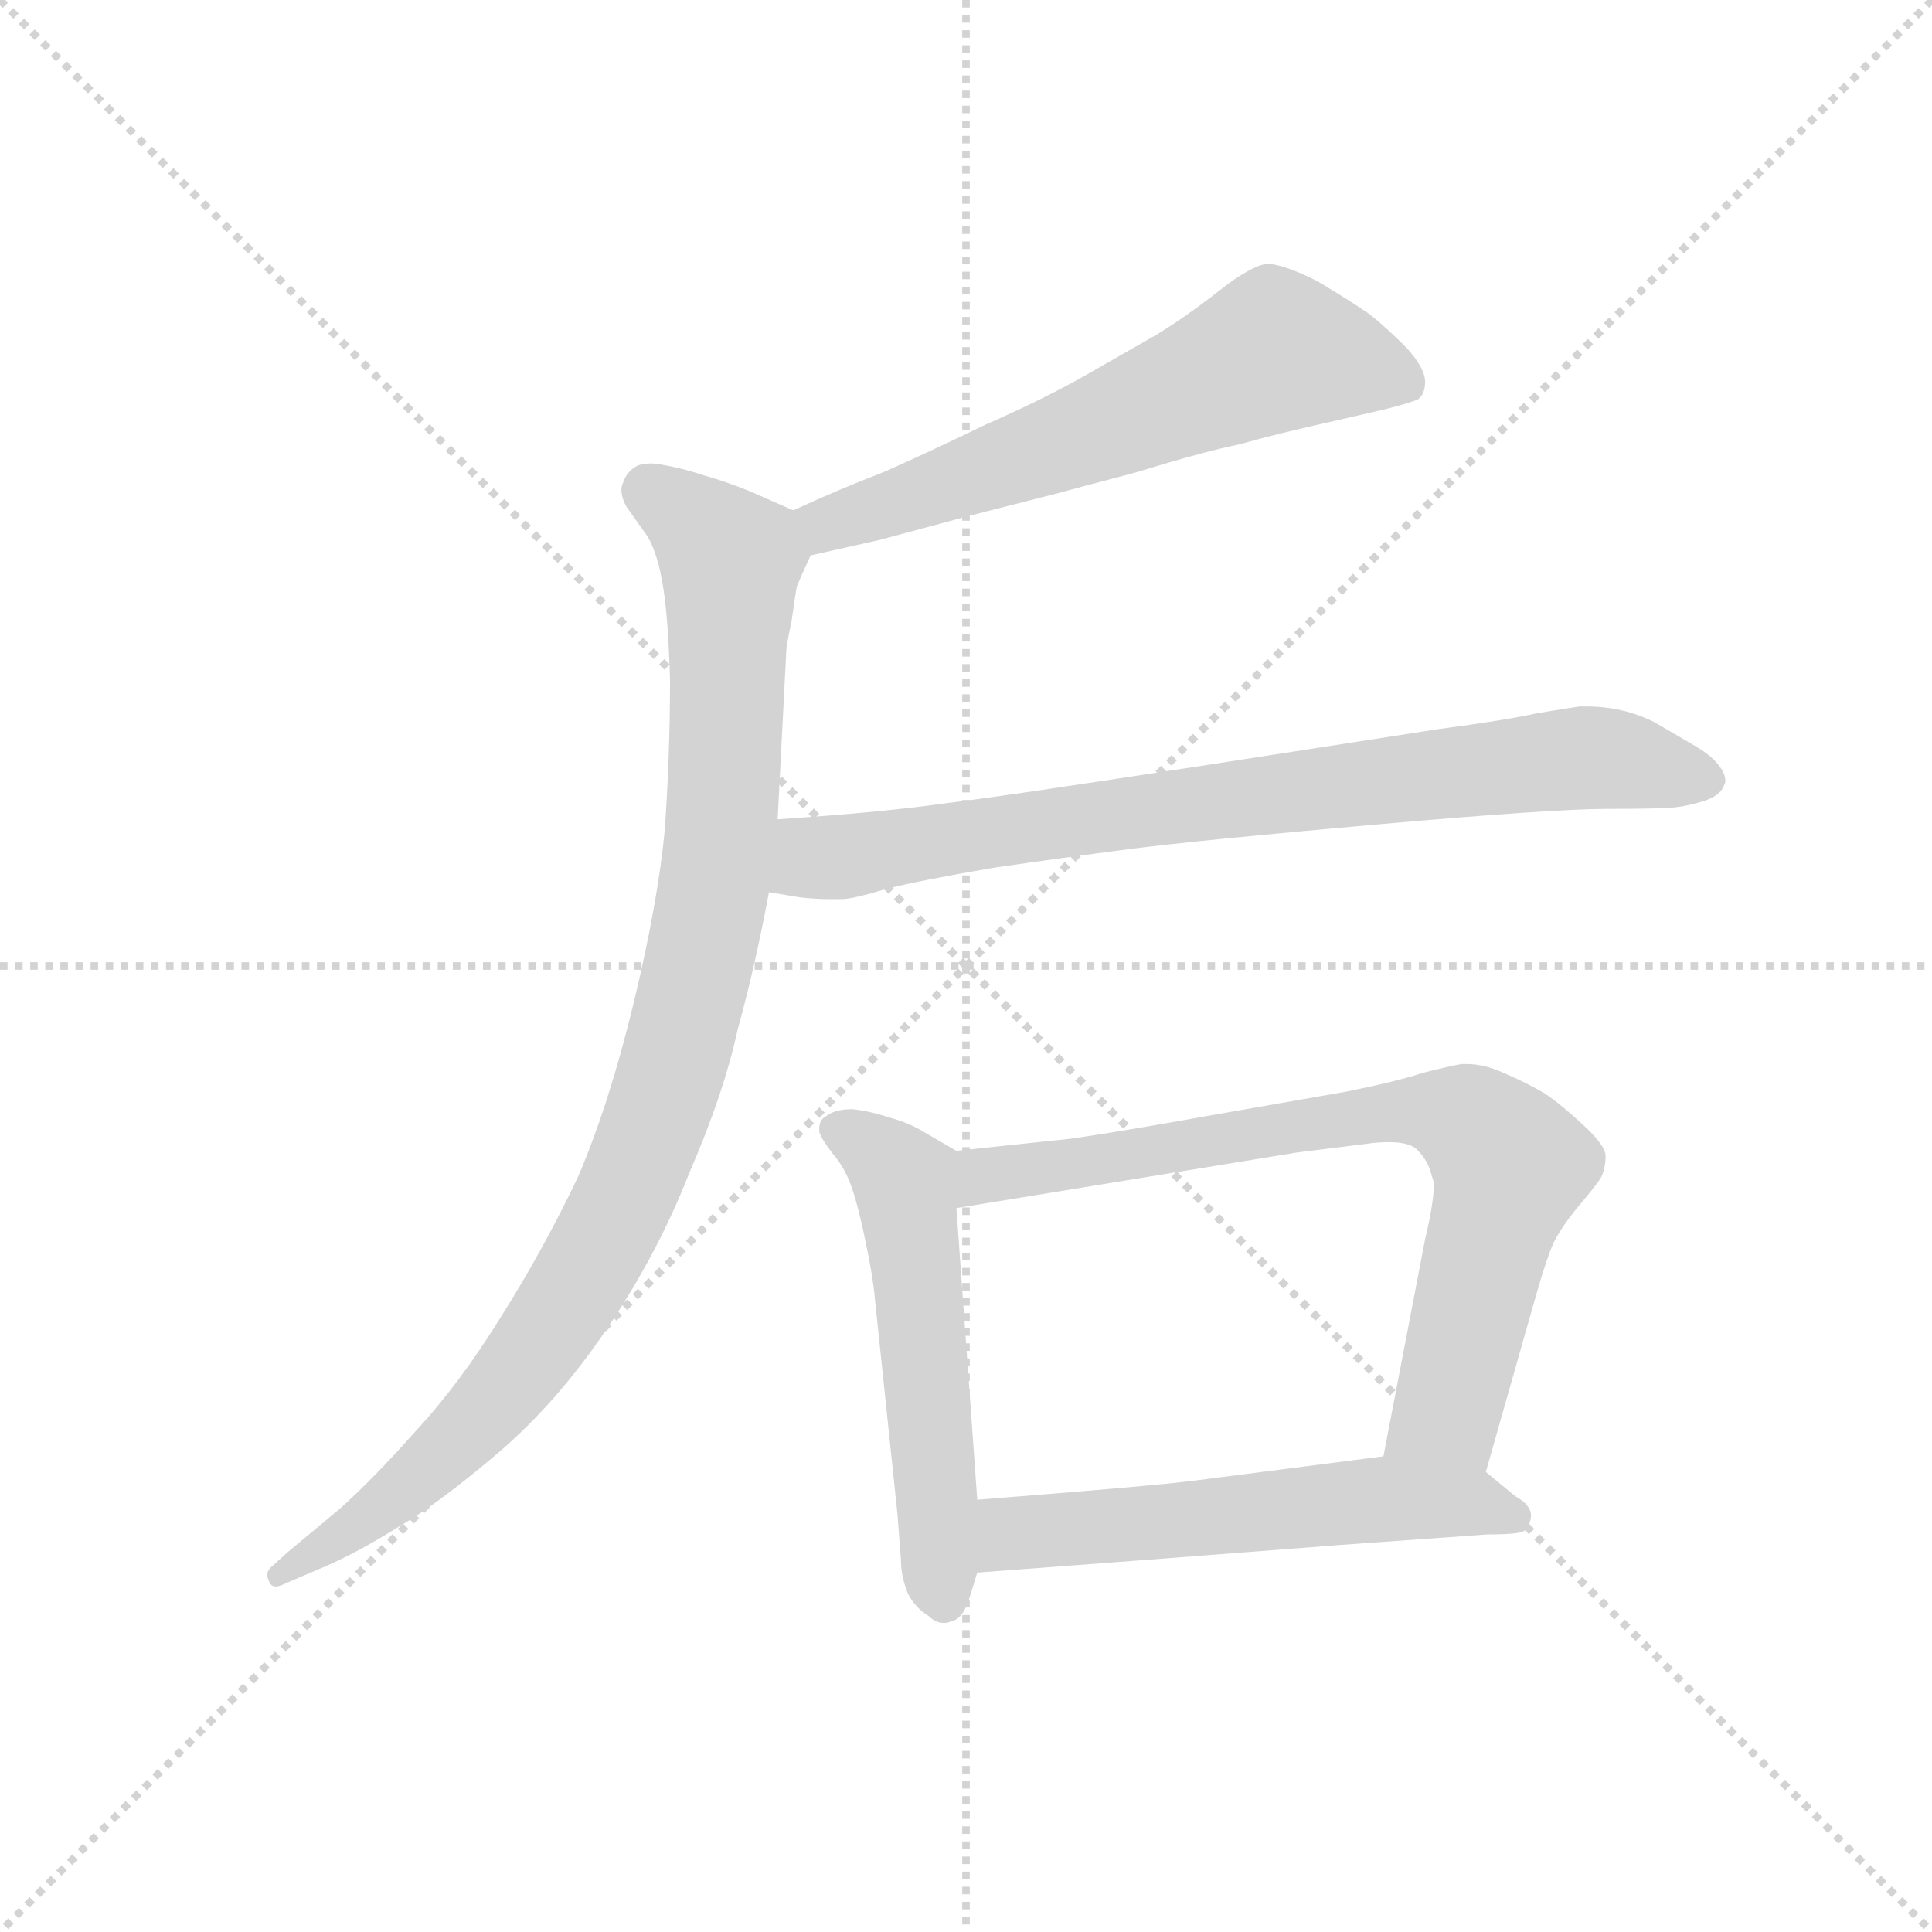 <svg version="1.1" viewBox="0 0 1024 1024" xmlns="http://www.w3.org/2000/svg">
  <g stroke="lightgray" stroke-dasharray="1,1" stroke-width="1" transform="scale(4, 4)">
    <line x1="0" y1="0" x2="256" y2="256"></line>
    <line x1="256" y1="0" x2="0" y2="256"></line>
    <line x1="128" y1="0" x2="128" y2="256"></line>
    <line x1="0" y1="128" x2="256" y2="128"></line>
  </g>
  <g transform="scale(0.92, -0.92) translate(60, -830)">
    <style type="text/css">
      
        @keyframes keyframes0 {
          from {
            stroke: blue;
            stroke-dashoffset: 621;
            stroke-width: 128;
          }
          67% {
            animation-timing-function: step-end;
            stroke: blue;
            stroke-dashoffset: 0;
            stroke-width: 128;
          }
          to {
            stroke: black;
            stroke-width: 1024;
          }
        }
        #make-me-a-hanzi-animation-0 {
          animation: keyframes0 0.755s both;
          animation-delay: 0s;
          animation-timing-function: linear;
        }
      
        @keyframes keyframes1 {
          from {
            stroke: blue;
            stroke-dashoffset: 995;
            stroke-width: 128;
          }
          76% {
            animation-timing-function: step-end;
            stroke: blue;
            stroke-dashoffset: 0;
            stroke-width: 128;
          }
          to {
            stroke: black;
            stroke-width: 1024;
          }
        }
        #make-me-a-hanzi-animation-1 {
          animation: keyframes1 1.06s both;
          animation-delay: 0.755s;
          animation-timing-function: linear;
        }
      
        @keyframes keyframes2 {
          from {
            stroke: blue;
            stroke-dashoffset: 802;
            stroke-width: 128;
          }
          72% {
            animation-timing-function: step-end;
            stroke: blue;
            stroke-dashoffset: 0;
            stroke-width: 128;
          }
          to {
            stroke: black;
            stroke-width: 1024;
          }
        }
        #make-me-a-hanzi-animation-2 {
          animation: keyframes2 0.903s both;
          animation-delay: 1.815s;
          animation-timing-function: linear;
        }
      
        @keyframes keyframes3 {
          from {
            stroke: blue;
            stroke-dashoffset: 550;
            stroke-width: 128;
          }
          64% {
            animation-timing-function: step-end;
            stroke: blue;
            stroke-dashoffset: 0;
            stroke-width: 128;
          }
          to {
            stroke: black;
            stroke-width: 1024;
          }
        }
        #make-me-a-hanzi-animation-3 {
          animation: keyframes3 0.698s both;
          animation-delay: 2.718s;
          animation-timing-function: linear;
        }
      
        @keyframes keyframes4 {
          from {
            stroke: blue;
            stroke-dashoffset: 769;
            stroke-width: 128;
          }
          71% {
            animation-timing-function: step-end;
            stroke: blue;
            stroke-dashoffset: 0;
            stroke-width: 128;
          }
          to {
            stroke: black;
            stroke-width: 1024;
          }
        }
        #make-me-a-hanzi-animation-4 {
          animation: keyframes4 0.876s both;
          animation-delay: 3.415s;
          animation-timing-function: linear;
        }
      
        @keyframes keyframes5 {
          from {
            stroke: blue;
            stroke-dashoffset: 568;
            stroke-width: 128;
          }
          65% {
            animation-timing-function: step-end;
            stroke: blue;
            stroke-dashoffset: 0;
            stroke-width: 128;
          }
          to {
            stroke: black;
            stroke-width: 1024;
          }
        }
        #make-me-a-hanzi-animation-5 {
          animation: keyframes5 0.712s both;
          animation-delay: 4.291s;
          animation-timing-function: linear;
        }
      
    </style>
    
      <path d="M 407 510 L 447 519 L 499 533 L 550 546 Q 557 548 595 558 Q 634 570 654 574 Q 675 580 711 588 L 737 594 Q 753 598 757 600 Q 761 603 761 610 Q 761 618 750 630 Q 739 641 729 649 Q 719 656 699 668 Q 679 678 670 678 Q 661 677 643 663 Q 624 648 606 637 L 564 613 Q 541 600 507 585 Q 474 569 449 558 Q 423 548 397 536 C 370 524 378 503 407 510 Z" fill="lightgray"></path>
    
      <path d="M 397 536 L 372 547 Q 357 553 346 556 Q 334 560 323 562 Q 318 563 315 563 Q 309 563 306 561 Q 301 558 299 552 Q 298 550 298 548 Q 298 543 301 538 L 313 521 Q 319 511 322 492 Q 325 474 326 438 Q 326 395 323 352 Q 319 310 305 252 Q 291 194 273 152 Q 253 110 229 72 Q 205 33 179 5 Q 155 -22 136 -39 L 106 -64 L 96 -73 Q 94 -75 94 -77 Q 94 -79 95 -81 Q 96 -84 99 -84 Q 101 -84 105 -82 L 126 -73 Q 145 -65 169 -50 Q 193 -36 227 -7 Q 261 22 290 65 Q 319 108 337 154 Q 357 200 365 237 Q 375 273 383 316 L 388 358 L 393 455 Q 393 458 396 472 Q 398 486 399 492 Q 401 497 407 510 C 414 528 414 528 397 536 Z" fill="lightgray"></path>
    
      <path d="M 383 316 L 401 313 Q 410 312 418 312 L 425 312 Q 431 312 451 318 Q 471 323 512 330 Q 553 336 592 341 Q 631 346 733 355 Q 835 364 866 364 Q 898 364 906 365 Q 914 366 923 369 Q 931 372 933 377 Q 934 379 934 380 Q 934 384 931 388 Q 927 394 917 400 L 893 414 Q 875 423 854 423 L 850 423 Q 843 422 825 419 Q 807 415 769 410 L 640 390 Q 517 371 483 367 Q 448 362 388 358 C 358 356 353 321 383 316 Z" fill="lightgray"></path>
    
      <path d="M 491 167 L 472 178 Q 464 183 453 186 Q 441 190 431 191 Q 421 191 416 187 Q 412 185 412 180 L 412 178 Q 413 174 420 165 Q 427 157 431 145 Q 435 133 439 113 Q 443 94 444 82 L 457 -42 L 459 -68 Q 459 -78 463 -88 Q 467 -96 475 -101 Q 479 -105 484 -105 Q 486 -105 488 -104 Q 495 -103 499 -89 L 503 -76 L 503 -34 L 491 134 C 489 164 493 166 491 167 Z" fill="lightgray"></path>
    
      <path d="M 796 -18 L 825 84 Q 831 105 835 114 Q 840 124 851 137 Q 862 150 863 153 Q 865 158 865 164 Q 865 170 852 182 Q 839 194 830 200 Q 820 206 806 212 Q 795 217 785 217 L 782 217 Q 776 216 760 212 Q 745 207 715 201 L 635 187 Q 585 178 557 174 L 491 167 C 461 164 461 129 491 134 L 687 166 L 727 171 Q 734 172 740 172 Q 753 172 757 167 Q 763 161 765 152 Q 766 150 766 147 Q 766 137 761 116 L 737 -9 C 731 -38 788 -47 796 -18 Z" fill="lightgray"></path>
    
      <path d="M 503 -76 L 609 -68 L 713 -60 L 797 -54 Q 815 -54 818 -52 Q 821 -50 822 -44 L 822 -43 Q 822 -37 813 -32 L 796 -18 C 779 -4 767 -5 737 -9 L 628 -23 Q 605 -26 503 -34 C 473 -36 473 -78 503 -76 Z" fill="lightgray"></path>
    
    
      <clipPath id="make-me-a-hanzi-clip-0">
        <path d="M 407 510 L 447 519 L 499 533 L 550 546 Q 557 548 595 558 Q 634 570 654 574 Q 675 580 711 588 L 737 594 Q 753 598 757 600 Q 761 603 761 610 Q 761 618 750 630 Q 739 641 729 649 Q 719 656 699 668 Q 679 678 670 678 Q 661 677 643 663 Q 624 648 606 637 L 564 613 Q 541 600 507 585 Q 474 569 449 558 Q 423 548 397 536 C 370 524 378 503 407 510 Z"></path>
      </clipPath>
      <path clip-path="url(#make-me-a-hanzi-clip-0)" d="M 750 609 L 674 628 L 462 542 L 417 528 L 407 532" fill="none" id="make-me-a-hanzi-animation-0" stroke-dasharray="493 986" stroke-linecap="round"></path>
    
      <clipPath id="make-me-a-hanzi-clip-1">
        <path d="M 397 536 L 372 547 Q 357 553 346 556 Q 334 560 323 562 Q 318 563 315 563 Q 309 563 306 561 Q 301 558 299 552 Q 298 550 298 548 Q 298 543 301 538 L 313 521 Q 319 511 322 492 Q 325 474 326 438 Q 326 395 323 352 Q 319 310 305 252 Q 291 194 273 152 Q 253 110 229 72 Q 205 33 179 5 Q 155 -22 136 -39 L 106 -64 L 96 -73 Q 94 -75 94 -77 Q 94 -79 95 -81 Q 96 -84 99 -84 Q 101 -84 105 -82 L 126 -73 Q 145 -65 169 -50 Q 193 -36 227 -7 Q 261 22 290 65 Q 319 108 337 154 Q 357 200 365 237 Q 375 273 383 316 L 388 358 L 393 455 Q 393 458 396 472 Q 398 486 399 492 Q 401 497 407 510 C 414 528 414 528 397 536 Z"></path>
      </clipPath>
      <path clip-path="url(#make-me-a-hanzi-clip-1)" d="M 312 547 L 361 507 L 356 355 L 343 275 L 323 201 L 285 110 L 236 36 L 156 -42 L 100 -78" fill="none" id="make-me-a-hanzi-animation-1" stroke-dasharray="867 1734" stroke-linecap="round"></path>
    
      <clipPath id="make-me-a-hanzi-clip-2">
        <path d="M 383 316 L 401 313 Q 410 312 418 312 L 425 312 Q 431 312 451 318 Q 471 323 512 330 Q 553 336 592 341 Q 631 346 733 355 Q 835 364 866 364 Q 898 364 906 365 Q 914 366 923 369 Q 931 372 933 377 Q 934 379 934 380 Q 934 384 931 388 Q 927 394 917 400 L 893 414 Q 875 423 854 423 L 850 423 Q 843 422 825 419 Q 807 415 769 410 L 640 390 Q 517 371 483 367 Q 448 362 388 358 C 358 356 353 321 383 316 Z"></path>
      </clipPath>
      <path clip-path="url(#make-me-a-hanzi-clip-2)" d="M 389 322 L 406 335 L 825 391 L 859 394 L 925 381" fill="none" id="make-me-a-hanzi-animation-2" stroke-dasharray="674 1348" stroke-linecap="round"></path>
    
      <clipPath id="make-me-a-hanzi-clip-3">
        <path d="M 491 167 L 472 178 Q 464 183 453 186 Q 441 190 431 191 Q 421 191 416 187 Q 412 185 412 180 L 412 178 Q 413 174 420 165 Q 427 157 431 145 Q 435 133 439 113 Q 443 94 444 82 L 457 -42 L 459 -68 Q 459 -78 463 -88 Q 467 -96 475 -101 Q 479 -105 484 -105 Q 486 -105 488 -104 Q 495 -103 499 -89 L 503 -76 L 503 -34 L 491 134 C 489 164 493 166 491 167 Z"></path>
      </clipPath>
      <path clip-path="url(#make-me-a-hanzi-clip-3)" d="M 422 179 L 442 169 L 461 149 L 483 -94" fill="none" id="make-me-a-hanzi-animation-3" stroke-dasharray="422 844" stroke-linecap="round"></path>
    
      <clipPath id="make-me-a-hanzi-clip-4">
        <path d="M 796 -18 L 825 84 Q 831 105 835 114 Q 840 124 851 137 Q 862 150 863 153 Q 865 158 865 164 Q 865 170 852 182 Q 839 194 830 200 Q 820 206 806 212 Q 795 217 785 217 L 782 217 Q 776 216 760 212 Q 745 207 715 201 L 635 187 Q 585 178 557 174 L 491 167 C 461 164 461 129 491 134 L 687 166 L 727 171 Q 734 172 740 172 Q 753 172 757 167 Q 763 161 765 152 Q 766 150 766 147 Q 766 137 761 116 L 737 -9 C 731 -38 788 -47 796 -18 Z"></path>
      </clipPath>
      <path clip-path="url(#make-me-a-hanzi-clip-4)" d="M 498 140 L 507 153 L 657 177 L 747 190 L 784 185 L 810 158 L 774 17 L 746 -3" fill="none" id="make-me-a-hanzi-animation-4" stroke-dasharray="641 1282" stroke-linecap="round"></path>
    
      <clipPath id="make-me-a-hanzi-clip-5">
        <path d="M 503 -76 L 609 -68 L 713 -60 L 797 -54 Q 815 -54 818 -52 Q 821 -50 822 -44 L 822 -43 Q 822 -37 813 -32 L 796 -18 C 779 -4 767 -5 737 -9 L 628 -23 Q 605 -26 503 -34 C 473 -36 473 -78 503 -76 Z"></path>
      </clipPath>
      <path clip-path="url(#make-me-a-hanzi-clip-5)" d="M 510 -69 L 522 -55 L 539 -52 L 741 -33 L 786 -35 L 813 -44" fill="none" id="make-me-a-hanzi-animation-5" stroke-dasharray="440 880" stroke-linecap="round"></path>
    
  </g>
</svg>